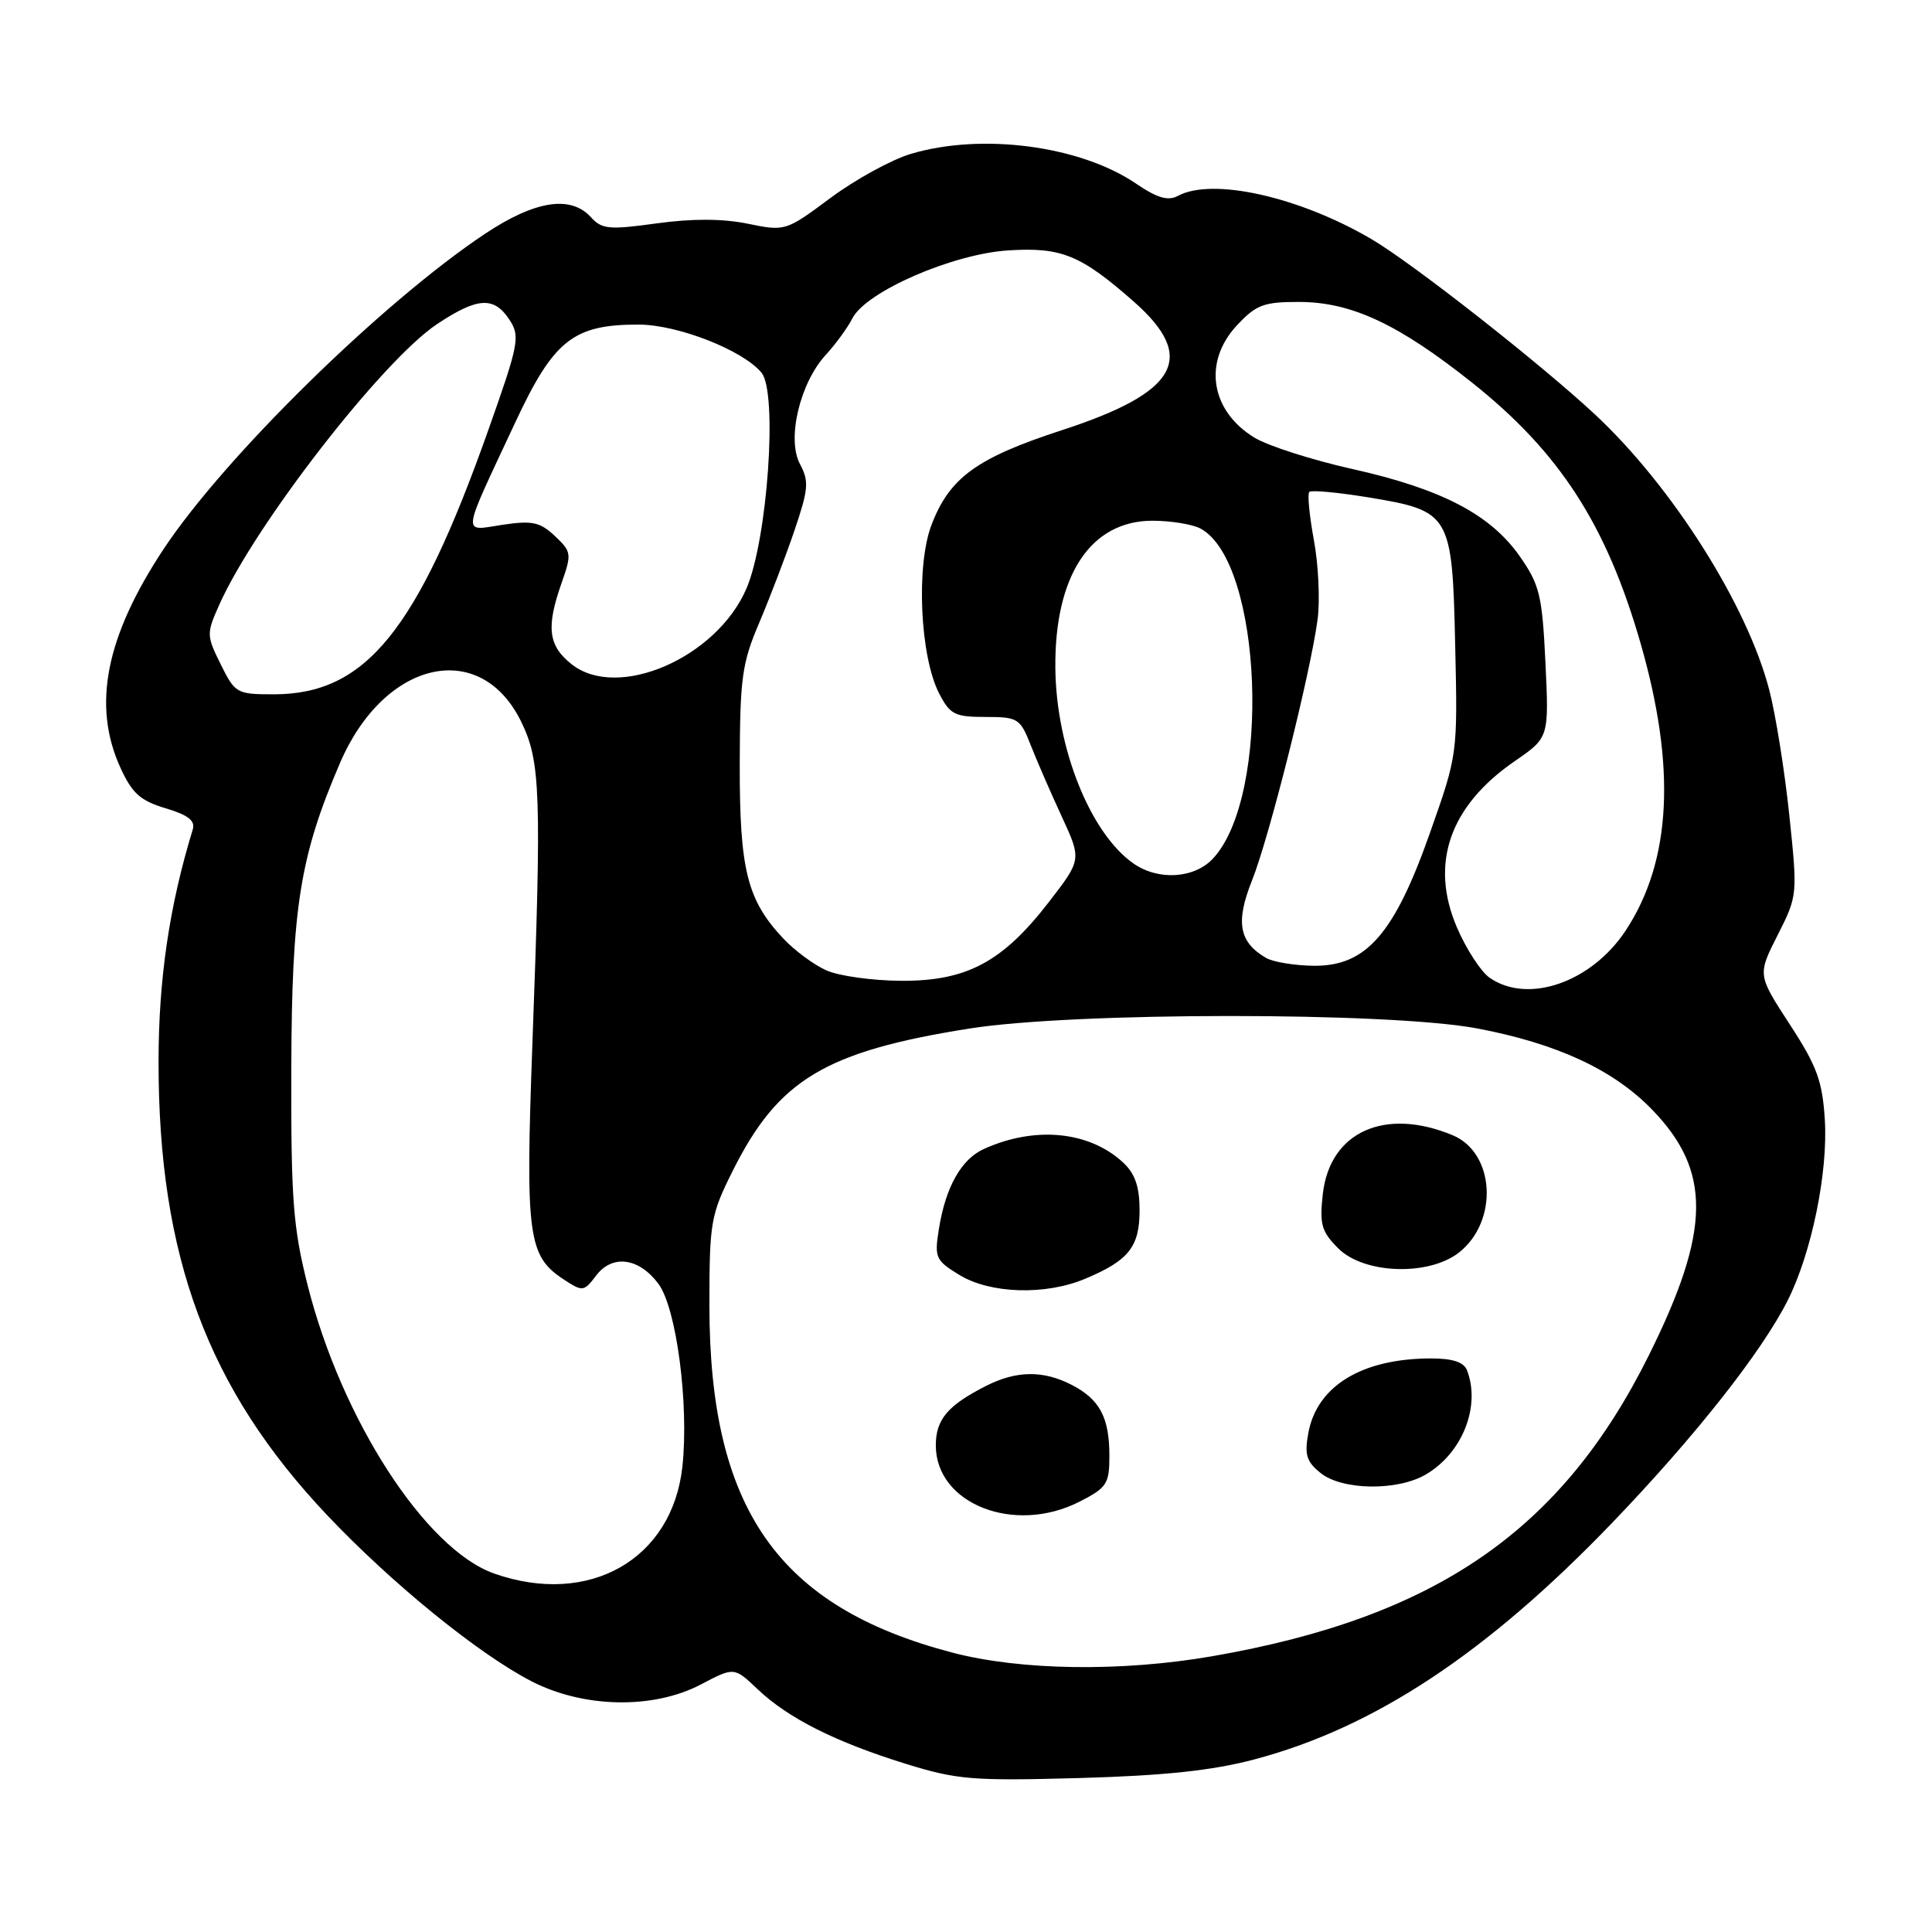<?xml version="1.0" encoding="UTF-8" standalone="no"?>
<!DOCTYPE svg PUBLIC "-//W3C//DTD SVG 1.1//EN" "http://www.w3.org/Graphics/SVG/1.1/DTD/svg11.dtd" >
<svg xmlns="http://www.w3.org/2000/svg" xmlns:xlink="http://www.w3.org/1999/xlink" version="1.1" viewBox="0 0 256 256">
 <g >
 <path fill="currentColor"
d=" M 166.14 233.15 C 182.08 228.95 197.03 219.06 213.69 201.71 C 224.62 190.33 233.48 179.09 236.90 172.27 C 240.05 165.99 242.23 155.35 241.80 148.39 C 241.48 143.24 240.76 141.27 237.15 135.73 C 232.88 129.17 232.88 129.17 235.54 123.92 C 238.19 118.69 238.20 118.60 237.09 107.98 C 236.47 102.10 235.28 94.64 234.43 91.40 C 231.51 80.16 221.58 64.47 211.38 54.95 C 204.07 48.14 187.15 34.86 181.70 31.67 C 172.12 26.06 160.67 23.50 156.09 25.95 C 154.77 26.66 153.36 26.25 150.53 24.33 C 143.12 19.29 130.05 17.58 120.66 20.40 C 118.10 21.17 113.31 23.80 110.03 26.24 C 104.11 30.64 104.04 30.66 99.07 29.64 C 95.74 28.96 91.72 28.95 87.00 29.60 C 80.72 30.47 79.75 30.38 78.31 28.79 C 75.62 25.82 70.87 26.57 64.22 31.01 C 50.59 40.11 29.75 60.56 21.68 72.75 C 14.01 84.35 12.20 93.45 15.94 101.69 C 17.50 105.12 18.58 106.09 21.94 107.10 C 24.93 107.99 25.90 108.75 25.54 109.91 C 22.45 120.01 21.01 129.71 21.01 140.66 C 20.99 166.48 27.51 184.02 43.36 200.78 C 51.90 209.80 63.32 219.09 70.37 222.75 C 77.31 226.34 86.55 226.52 92.89 223.19 C 97.28 220.88 97.28 220.88 100.39 223.83 C 104.43 227.67 110.69 230.82 120.00 233.71 C 126.83 235.83 128.88 235.99 143.00 235.60 C 154.19 235.29 160.62 234.61 166.14 233.15 Z  M 126.19 218.98 C 103.09 212.92 94.00 199.92 94.00 172.95 C 94.00 161.95 94.17 160.98 97.09 155.14 C 103.13 143.06 109.32 139.33 128.43 136.29 C 142.32 134.08 184.04 134.07 195.72 136.27 C 206.30 138.27 213.78 141.74 218.90 147.02 C 226.80 155.16 226.71 163.01 218.51 179.53 C 206.96 202.80 190.28 214.31 160.62 219.46 C 148.62 221.54 135.28 221.36 126.19 218.98 Z  M 143.04 198.98 C 146.67 197.13 147.00 196.62 147.00 192.91 C 147.00 187.83 145.73 185.43 142.02 183.51 C 138.25 181.56 134.70 181.60 130.70 183.62 C 125.58 186.21 124.00 188.08 124.00 191.52 C 124.00 199.29 134.42 203.38 143.04 198.98 Z  M 188.96 195.36 C 193.78 192.52 196.22 186.34 194.39 181.58 C 193.97 180.49 192.50 180.00 189.64 180.00 C 180.51 180.00 174.54 183.61 173.37 189.83 C 172.83 192.74 173.10 193.66 174.97 195.17 C 177.83 197.49 185.19 197.59 188.96 195.36 Z  M 143.75 169.46 C 149.55 167.04 151.00 165.22 151.00 160.38 C 151.00 157.26 150.41 155.53 148.84 154.06 C 144.34 149.87 137.12 149.17 130.34 152.26 C 127.37 153.61 125.29 157.31 124.41 162.84 C 123.80 166.64 123.96 167.01 127.13 168.94 C 131.21 171.43 138.49 171.66 143.75 169.46 Z  M 193.33 165.96 C 198.58 161.82 198.10 152.77 192.50 150.43 C 183.50 146.68 176.21 149.97 175.28 158.21 C 174.83 162.24 175.10 163.19 177.33 165.42 C 180.74 168.83 189.32 169.11 193.33 165.96 Z  M 65.50 208.51 C 56.40 205.32 45.26 188.11 40.76 170.29 C 38.83 162.61 38.55 158.97 38.60 141.50 C 38.66 120.21 39.75 113.44 45.06 101.08 C 50.94 87.42 63.70 84.55 69.09 95.69 C 71.62 100.91 71.77 105.15 70.55 138.16 C 69.61 163.94 69.94 166.42 74.75 169.57 C 77.20 171.17 77.38 171.15 78.98 169.03 C 81.13 166.18 84.66 166.64 87.25 170.12 C 89.64 173.34 91.31 186.08 90.42 194.34 C 89.08 206.64 78.05 212.91 65.50 208.51 Z  M 197.36 129.54 C 196.22 128.74 194.28 125.75 193.06 122.91 C 189.42 114.45 192.07 106.80 200.72 100.85 C 205.25 97.73 205.25 97.73 204.78 87.81 C 204.35 78.85 204.01 77.48 201.36 73.69 C 197.48 68.16 190.99 64.78 179.17 62.14 C 173.84 60.95 168.02 59.08 166.22 57.99 C 160.39 54.44 159.38 47.94 163.90 43.11 C 166.45 40.38 167.45 40.00 172.15 40.01 C 179.06 40.02 185.30 42.94 195.07 50.71 C 206.66 59.93 212.85 69.51 217.37 85.19 C 222.12 101.65 221.48 114.08 215.42 123.29 C 210.88 130.18 202.44 133.10 197.36 129.54 Z  M 109.50 128.58 C 107.85 127.85 105.29 125.95 103.80 124.37 C 98.99 119.25 98.00 115.27 98.02 101.28 C 98.05 89.83 98.31 87.88 100.61 82.50 C 102.01 79.20 104.11 73.71 105.27 70.29 C 107.13 64.81 107.22 63.78 106.00 61.49 C 104.22 58.18 106.00 50.71 109.44 47.00 C 110.71 45.62 112.30 43.45 112.96 42.16 C 114.78 38.63 126.22 33.65 133.59 33.18 C 140.64 32.73 143.20 33.77 150.25 39.98 C 158.67 47.40 156.10 51.99 140.71 57.00 C 129.41 60.68 125.82 63.29 123.43 69.55 C 121.36 74.96 121.91 86.99 124.44 91.88 C 125.88 94.68 126.52 95.00 130.58 95.00 C 134.88 95.00 135.18 95.19 136.58 98.75 C 137.39 100.81 139.24 105.07 140.69 108.20 C 143.32 113.90 143.32 113.90 139.00 119.50 C 132.85 127.47 128.10 130.01 119.41 129.96 C 115.61 129.94 111.15 129.32 109.50 128.58 Z  M 167.76 126.93 C 164.17 124.84 163.69 122.19 165.90 116.66 C 168.18 110.96 173.64 89.23 174.59 82.06 C 174.92 79.55 174.70 74.83 174.10 71.58 C 173.50 68.32 173.22 65.45 173.49 65.18 C 173.75 64.92 177.24 65.24 181.23 65.89 C 192.22 67.70 192.43 68.05 192.82 85.50 C 193.15 99.96 193.15 99.96 189.48 110.35 C 184.76 123.75 181.04 128.01 174.14 127.97 C 171.59 127.95 168.72 127.48 167.76 126.93 Z  M 150.18 114.41 C 144.47 110.41 139.96 99.15 139.84 88.60 C 139.70 76.29 144.49 69.00 152.71 69.00 C 155.14 69.00 158.00 69.47 159.06 70.03 C 167.30 74.44 168.49 105.40 160.74 113.75 C 158.26 116.42 153.48 116.72 150.18 114.41 Z  M 29.25 88.04 C 27.35 84.20 27.35 83.95 29.06 80.12 C 33.81 69.50 50.70 47.74 57.92 42.94 C 63.27 39.38 65.46 39.25 67.50 42.36 C 68.95 44.58 68.77 45.52 64.63 57.19 C 55.24 83.65 48.44 92.00 36.27 92.00 C 31.37 92.00 31.15 91.87 29.25 88.04 Z  M 75.75 88.02 C 72.64 85.57 72.34 83.12 74.42 77.23 C 75.77 73.39 75.73 73.10 73.52 71.02 C 71.55 69.17 70.52 68.95 66.58 69.54 C 61.17 70.35 61.03 71.47 68.30 55.92 C 73.38 45.04 75.98 42.99 84.65 43.01 C 89.81 43.02 98.44 46.40 100.90 49.38 C 103.07 51.99 101.71 71.47 98.91 77.98 C 94.96 87.17 81.86 92.85 75.75 88.02 Z "/>
</g>
</svg>